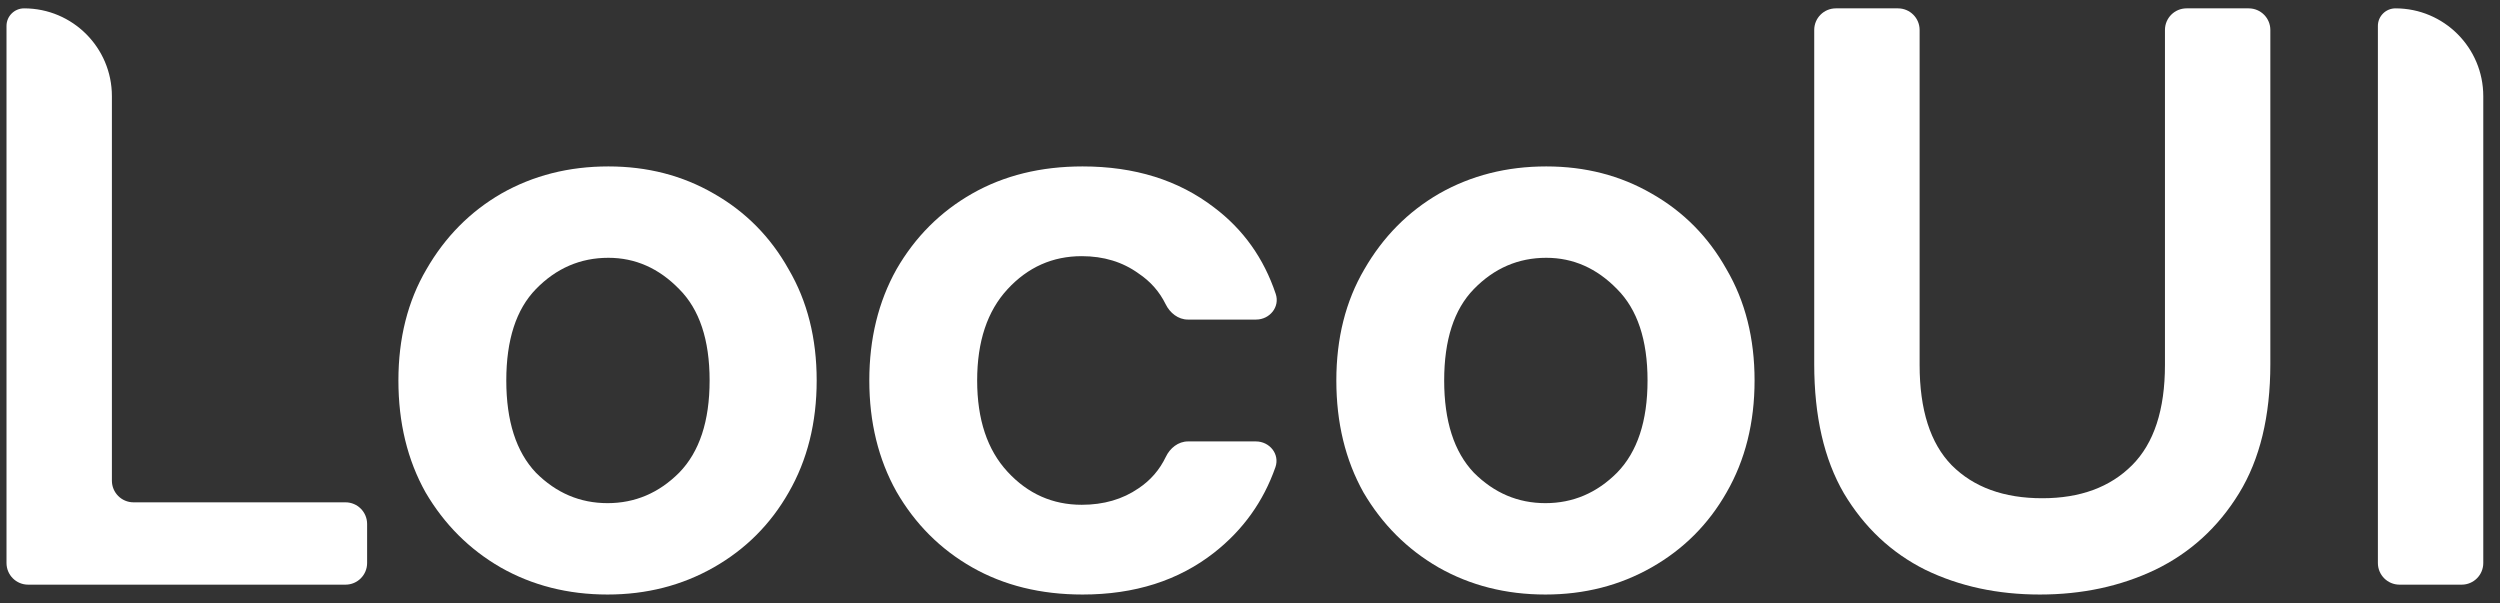 <svg width="58" height="14" viewBox="0 0 58 14" fill="none" xmlns="http://www.w3.org/2000/svg">
<rect x="0" y="0" width="58" height="14" fill="#333333" stroke="none"/>
<path d="M0.653 13.564C0.376 13.564 0.151 13.34 0.151 13.062V0.601C0.151 0.376 0.334 0.194 0.559 0.194C1.684 0.194 2.596 1.106 2.596 2.231V11.152C2.596 11.43 2.821 11.654 3.098 11.654H8.016C8.293 11.654 8.517 11.879 8.517 12.156V13.062C8.517 13.34 8.293 13.564 8.016 13.564H0.653Z" fill="white"/>
<path d="M14.095 13.793C13.178 13.793 12.35 13.583 11.612 13.163C10.886 12.743 10.307 12.163 9.874 11.425C9.453 10.674 9.243 9.808 9.243 8.827C9.243 7.847 9.46 6.987 9.893 6.249C10.326 5.497 10.905 4.911 11.631 4.491C12.37 4.071 13.197 3.861 14.114 3.861C15.018 3.861 15.833 4.071 16.559 4.491C17.297 4.911 17.877 5.497 18.297 6.249C18.73 6.987 18.947 7.847 18.947 8.827C18.947 9.808 18.73 10.674 18.297 11.425C17.877 12.163 17.297 12.743 16.559 13.163C15.82 13.583 14.999 13.793 14.095 13.793ZM14.095 11.673C14.732 11.673 15.286 11.438 15.757 10.966C16.228 10.483 16.463 9.769 16.463 8.827C16.463 7.885 16.228 7.178 15.757 6.707C15.286 6.223 14.738 5.981 14.114 5.981C13.465 5.981 12.904 6.223 12.433 6.707C11.975 7.178 11.746 7.885 11.746 8.827C11.746 9.769 11.975 10.483 12.433 10.966C12.904 11.438 13.458 11.673 14.095 11.673Z" fill="white"/>
<path d="M25.115 13.793C24.147 13.793 23.294 13.583 22.555 13.163C21.817 12.743 21.231 12.157 20.798 11.406C20.378 10.655 20.168 9.795 20.168 8.827C20.168 7.859 20.378 7 20.798 6.249C21.231 5.497 21.817 4.911 22.555 4.491C23.294 4.071 24.147 3.861 25.115 3.861C26.325 3.861 27.343 4.179 28.171 4.816C28.844 5.324 29.32 5.991 29.597 6.819C29.698 7.12 29.458 7.414 29.14 7.414H27.559C27.334 7.414 27.142 7.26 27.043 7.058C26.9 6.766 26.69 6.528 26.414 6.344C26.044 6.077 25.605 5.943 25.096 5.943C24.421 5.943 23.848 6.198 23.377 6.707C22.905 7.216 22.67 7.923 22.67 8.827C22.67 9.731 22.905 10.438 23.377 10.947C23.848 11.457 24.421 11.711 25.096 11.711C25.605 11.711 26.044 11.584 26.414 11.329C26.692 11.144 26.902 10.901 27.046 10.601C27.143 10.396 27.335 10.241 27.562 10.241H29.136C29.455 10.241 29.695 10.536 29.59 10.838C29.311 11.635 28.838 12.295 28.171 12.819C27.343 13.469 26.325 13.793 25.115 13.793Z" fill="white"/>
<path d="M35.854 13.793C34.937 13.793 34.11 13.583 33.371 13.163C32.645 12.743 32.066 12.163 31.633 11.425C31.213 10.674 31.003 9.808 31.003 8.827C31.003 7.847 31.219 6.987 31.652 6.249C32.085 5.497 32.664 4.911 33.39 4.491C34.129 4.071 34.956 3.861 35.873 3.861C36.778 3.861 37.592 4.071 38.318 4.491C39.057 4.911 39.636 5.497 40.056 6.249C40.489 6.987 40.706 7.847 40.706 8.827C40.706 9.808 40.489 10.674 40.056 11.425C39.636 12.163 39.057 12.743 38.318 13.163C37.58 13.583 36.758 13.793 35.854 13.793ZM35.854 11.673C36.491 11.673 37.045 11.438 37.516 10.966C37.987 10.483 38.223 9.769 38.223 8.827C38.223 7.885 37.987 7.178 37.516 6.707C37.045 6.223 36.497 5.981 35.873 5.981C35.224 5.981 34.664 6.223 34.193 6.707C33.734 7.178 33.505 7.885 33.505 8.827C33.505 9.769 33.734 10.483 34.193 10.966C34.664 11.438 35.218 11.673 35.854 11.673Z" fill="white"/>
<path d="M47.324 13.793C46.343 13.793 45.458 13.602 44.669 13.22C43.879 12.826 43.249 12.233 42.778 11.444C42.319 10.655 42.09 9.655 42.09 8.445V0.695C42.09 0.418 42.315 0.194 42.592 0.194H44.033C44.31 0.194 44.535 0.418 44.535 0.695V8.464C44.535 9.508 44.783 10.285 45.28 10.794C45.789 11.304 46.489 11.559 47.381 11.559C48.259 11.559 48.953 11.304 49.463 10.794C49.972 10.285 50.227 9.508 50.227 8.464V0.695C50.227 0.418 50.451 0.194 50.728 0.194H52.17C52.447 0.194 52.672 0.418 52.672 0.695V8.445C52.672 9.655 52.43 10.655 51.946 11.444C51.462 12.233 50.813 12.826 49.998 13.22C49.195 13.602 48.304 13.793 47.324 13.793Z" fill="white"/>
<path d="M55.669 13.564C55.392 13.564 55.167 13.34 55.167 13.062V0.601C55.167 0.376 55.35 0.194 55.575 0.194C56.7 0.194 57.612 1.106 57.612 2.231V13.062C57.612 13.34 57.388 13.564 57.111 13.564H55.669Z" fill="white"/>
</svg>
